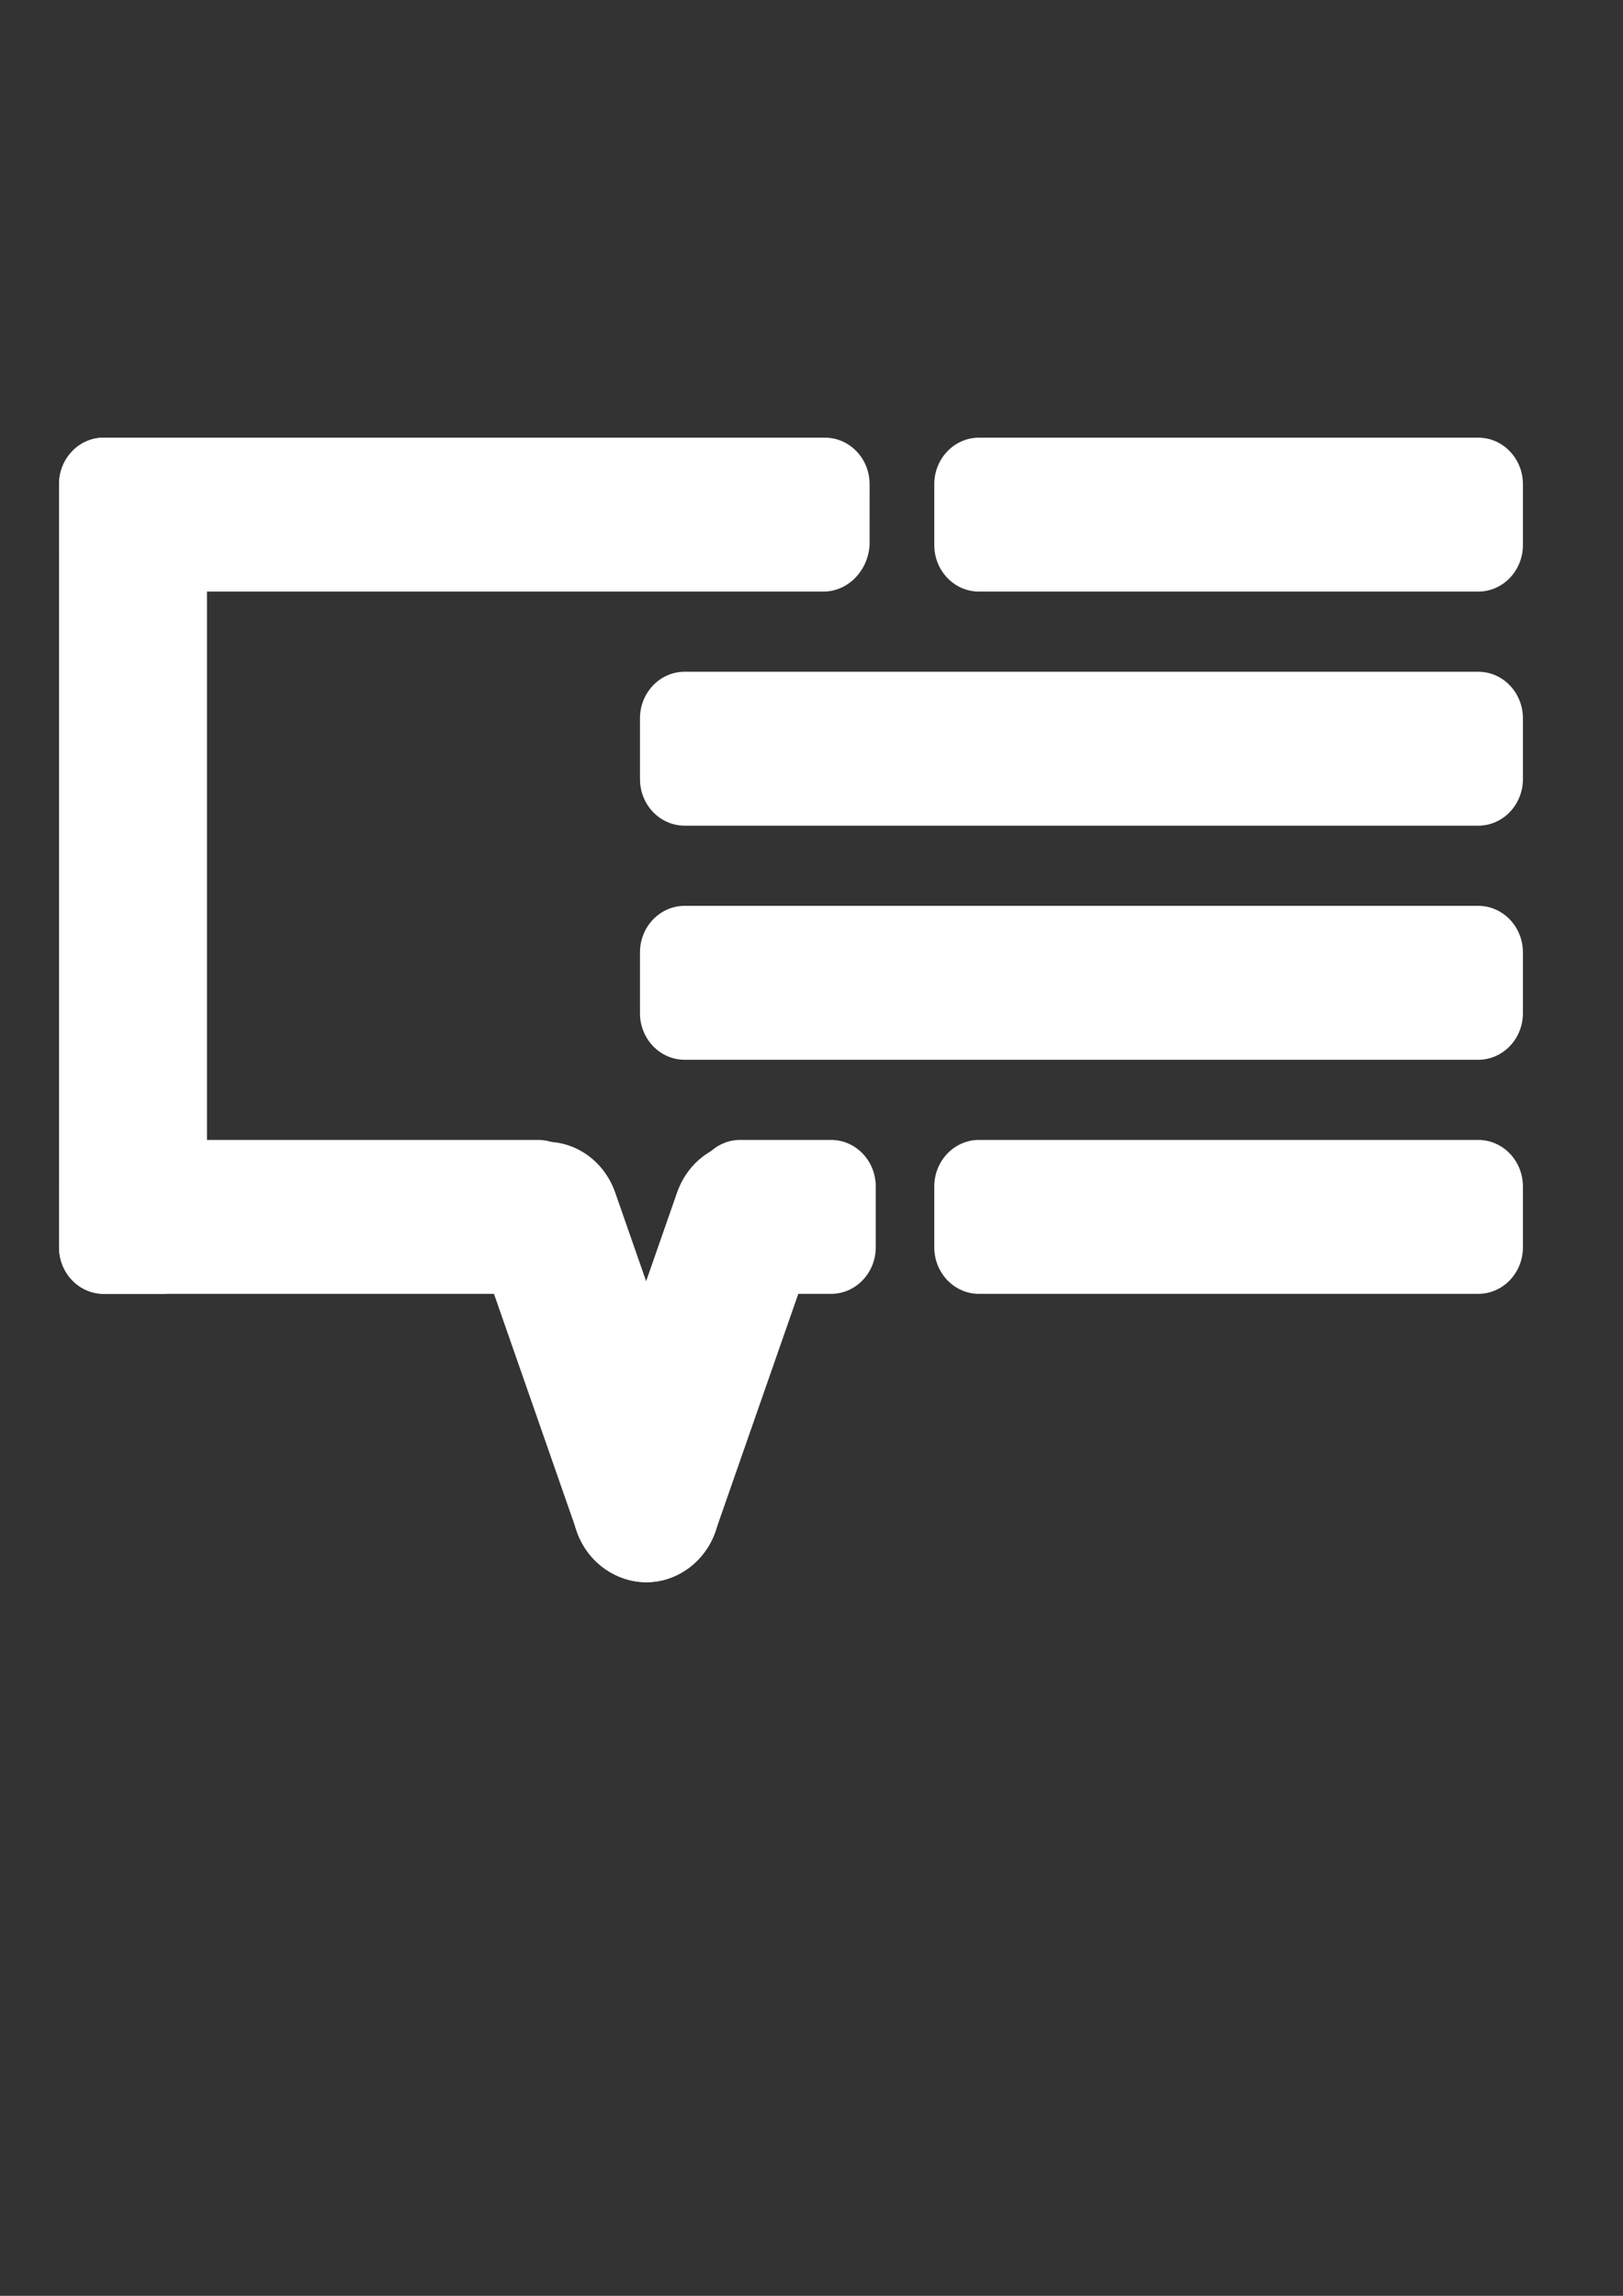 <?xml version="1.0" encoding="UTF-8" standalone="no"?>
<!-- Created with Inkscape (http://www.inkscape.org/) -->

<svg
   width="210mm"
   height="297mm"
   viewBox="0 0 210 297"
   version="1.1"
   id="svg5"
   xml:space="preserve"
   inkscape:version="1.2 (56b05e47e7, 2022-06-09, custom)"
   sodipodi:docname="subtitle.svg"
   xmlns:inkscape="http://www.inkscape.org/namespaces/inkscape"
   xmlns:sodipodi="http://sodipodi.sourceforge.net/DTD/sodipodi-0.dtd"
   xmlns="http://www.w3.org/2000/svg"
   xmlns:svg="http://www.w3.org/2000/svg"><rect x="0" y="0" width="210" height="297" fill="#333333" stroke="none"/><sodipodi:namedview
     id="namedview7"
     pagecolor="#ffffff"
     bordercolor="#666666"
     borderopacity="1.0"
     inkscape:showpageshadow="2"
     inkscape:pageopacity="0.0"
     inkscape:pagecheckerboard="0"
     inkscape:deskcolor="#d1d1d1"
     inkscape:document-units="mm"
     showgrid="false"
     inkscape:zoom="0.75722503"
     inkscape:cx="397.50403"
     inkscape:cy="561.92015"
     inkscape:window-width="1848"
     inkscape:window-height="1016"
     inkscape:window-x="72"
     inkscape:window-y="27"
     inkscape:window-maximized="1"
     inkscape:current-layer="layer1" /><defs
     id="defs2" /><g
     inkscape:label="Layer 1"
     inkscape:groupmode="layer"
     id="layer1"><g
       id="g45"
       transform="matrix(0.421,0,0,0.438,-55.952,-34.02)"
       style="fill:#ffffff"><path
         d="m 383.58,445.14 -30.781,84.77 c -4.262,11.84 -17.051,17.996 -28.887,13.734 -11.84,-4.262 -17.996,-17.051 -13.734,-28.887 l 30.781,-84.77 c 4.262,-11.84 17.051,-17.996 28.887,-13.734 11.84,3.785 17.996,17.047 13.734,28.887 z"
         id="path25"
         style="fill:#ffffff" /><path
         d="M 587.22,252.4 H 433.78 c -7.578,0 -13.734,-6.156 -13.734,-13.734 V 220.67 c 0,-7.578 6.156,-13.734 13.734,-13.734 h 153.44 c 7.578,0 13.734,6.156 13.734,13.734 v 17.996 c 0,7.574 -6.156,13.734 -13.734,13.734 z"
         id="path27"
         style="fill:#ffffff" /><path
         d="M 587.22,321.54 H 343.33 c -7.578,0 -13.734,-6.156 -13.734,-13.734 V 289.81 c 0,-7.578 6.156,-13.734 13.734,-13.734 h 243.89 c 7.578,0 13.734,6.156 13.734,13.734 v 17.996 c 0,7.578 -6.156,13.734 -13.734,13.734 z"
         id="path29"
         style="fill:#ffffff" /><path
         d="M 385.95,252.4 H 164.79 c -7.578,0 -13.734,-6.156 -13.734,-13.734 V 220.67 c 0,-7.578 6.156,-13.734 13.734,-13.734 h 221.64 c 7.578,0 13.734,6.156 13.734,13.734 l -0.004,17.996 c -0.473,7.574 -6.629,13.734 -14.207,13.734 z"
         id="path31"
         style="fill:#ffffff" /><path
         d="M 297.86,459.82 H 164.79 c -7.578,0 -13.734,-6.156 -13.734,-13.734 V 428.09 c 0,-7.578 6.156,-13.734 13.734,-13.734 h 133.55 c 7.578,0 13.734,6.156 13.734,13.734 v 17.996 c -0.477,7.578 -6.633,13.734 -14.211,13.734 z"
         id="path33"
         style="fill:#ffffff" /><path
         d="m 182.78,459.82 h -17.996 c -7.578,0 -13.734,-6.156 -13.734,-13.734 v -225.42 c 0,-7.578 6.156,-13.734 13.734,-13.734 h 17.996 c 7.578,0 13.734,6.156 13.734,13.734 v 225.43 c -0.477,7.574 -6.156,13.73 -13.734,13.73 z"
         id="path35"
         style="fill:#ffffff" /><path
         d="M 587.22,459.82 H 433.78 c -7.578,0 -13.734,-6.156 -13.734,-13.734 V 428.09 c 0,-7.578 6.156,-13.734 13.734,-13.734 h 153.44 c 7.578,0 13.734,6.156 13.734,13.734 v 17.996 c 0,7.578 -6.156,13.734 -13.734,13.734 z"
         id="path37"
         style="fill:#ffffff" /><path
         d="m 310.17,529.91 -30.781,-84.77 c -4.262,-11.84 1.895,-24.625 13.734,-28.887 11.84,-4.262 24.625,1.895 28.887,13.734 l 30.781,84.77 c 4.262,11.84 -1.895,24.625 -13.734,28.887 -11.363,4.262 -24.621,-1.895 -28.887,-13.734 z"
         id="path39"
         style="fill:#ffffff" /><path
         d="m 388.32,459.82 h -27.941 c -7.578,0 -13.734,-6.156 -13.734,-13.734 V 428.09 c 0,-7.578 6.156,-13.734 13.734,-13.734 h 27.941 c 7.578,0 13.734,6.156 13.734,13.734 v 17.996 c -0.004,7.578 -6.16,13.734 -13.734,13.734 z"
         id="path41"
         style="fill:#ffffff" /><path
         d="M 587.22,390.68 H 343.33 c -7.578,0 -13.734,-6.156 -13.734,-13.734 V 358.95 c 0,-7.578 6.156,-13.734 13.734,-13.734 h 243.89 c 7.578,0 13.734,6.156 13.734,13.734 v 17.996 c 0,7.578 -6.156,13.734 -13.734,13.734 z"
         id="path43"
         style="fill:#ffffff" /></g></g></svg>

